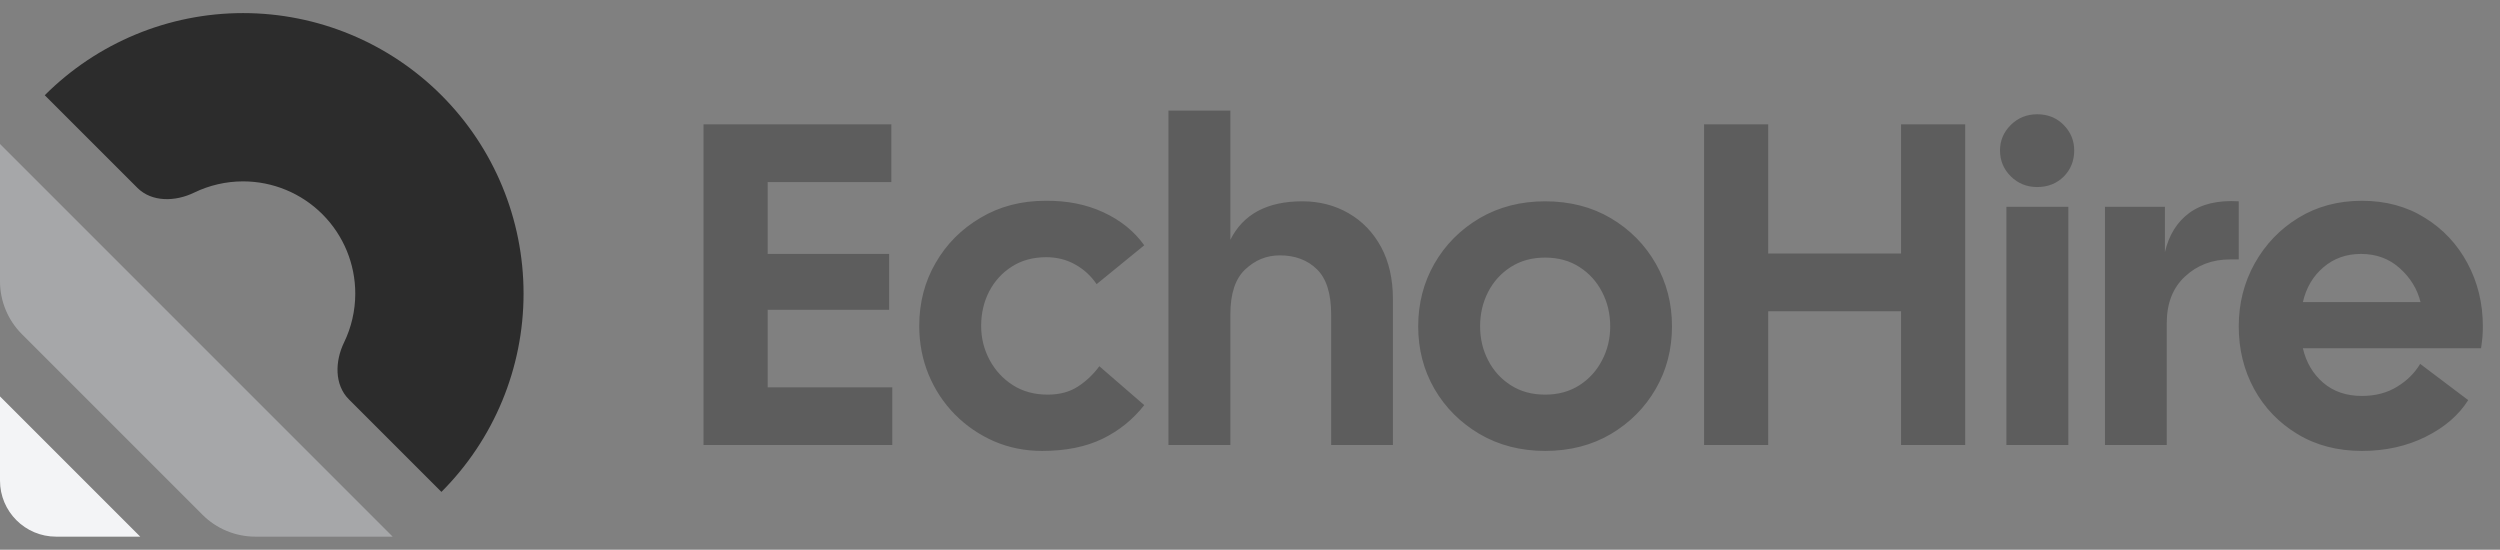 <svg viewBox="0 0 191 42" xmlns="http://www.w3.org/2000/svg" data-logo="logo">
        <rect x="0" y="0" width="191" height="42" fill="#808080" stroke="none"/>
        <g transform="translate(0, 1) rotate(0)" id="logogram" style="opacity: 1;"><path fill="#2C2C2C" d="M33.724 36.581C37.743 32.562 40 27.112 40 21.429C40 15.745 37.743 10.295 33.724 6.276C29.705 2.258 24.255 1.02188e-06 18.572 0C12.889 -1.02188e-06 7.438 2.258 3.419 6.276L10.491 13.347C11.606 14.463 13.408 14.407 14.828 13.718C15.984 13.157 17.262 12.857 18.572 12.857C20.845 12.857 23.025 13.76 24.633 15.368C26.24 16.975 27.143 19.155 27.143 21.429C27.143 22.738 26.843 24.017 26.282 25.173C25.593 26.592 25.537 28.394 26.653 29.51L33.724 36.581Z"></path><path fill="#A6A7A9" d="M30 40H19.51C17.994 40 16.541 39.398 15.469 38.326L1.674 24.531C0.602 23.459 0 22.006 0 20.49V10L30 40Z"></path><path fill="#F3F4F6" d="M10.714 40H4.286C1.919 40 0 38.081 0 35.714V29.286L10.714 40Z"></path></g>
        <g transform="translate(46, 8)" id="logotype" style="opacity: 1;"><path d="M22.17 26L7.75 26L7.75 1.50L22.10 1.50L22.10 5.91L12.65 5.91L12.65 11.40L21.93 11.40L21.93 15.67L12.65 15.67L12.65 21.59L22.17 21.59L22.17 26ZM33.62 26.45L33.62 26.45Q31.66 26.45 29.96 25.72Q28.26 24.98 26.96 23.67Q25.67 22.36 24.95 20.63Q24.23 18.89 24.23 16.90L24.23 16.90Q24.23 14.24 25.48 12.09Q26.72 9.93 28.91 8.64Q31.09 7.34 33.86 7.34L33.86 7.34Q36.34 7.31 38.30 8.22Q40.27 9.13 41.42 10.74L41.42 10.74L37.78 13.71Q37.15 12.77 36.15 12.21Q35.16 11.65 33.93 11.65L33.93 11.65Q32.42 11.65 31.30 12.37Q30.19 13.08 29.57 14.27Q28.96 15.46 28.96 16.90L28.96 16.90Q28.96 18.30 29.61 19.51Q30.26 20.71 31.39 21.43Q32.53 22.15 34.04 22.15L34.04 22.15Q35.40 22.15 36.34 21.54Q37.29 20.93 37.99 19.98L37.99 19.98L41.42 22.95Q40.13 24.60 38.22 25.53Q36.31 26.45 33.62 26.45ZM48 26L43.27 26L43.27 0.45L48 0.45L48 10.32Q49.47 7.38 53.50 7.38L53.50 7.38Q55.45 7.38 57.03 8.29Q58.61 9.20 59.52 10.88Q60.42 12.56 60.42 14.87L60.42 14.87L60.42 26L55.70 26L55.70 16.02Q55.70 13.64 54.62 12.58Q53.53 11.51 51.78 11.51L51.78 11.51Q50.27 11.51 49.14 12.58Q48 13.64 48 16.02L48 16.02L48 26ZM72.05 26.45L72.05 26.45Q69.25 26.45 67.04 25.16Q64.84 23.86 63.59 21.71Q62.35 19.56 62.35 16.93L62.35 16.93Q62.35 14.31 63.59 12.14Q64.84 9.97 67.04 8.67Q69.25 7.38 72.05 7.38L72.05 7.38Q74.88 7.38 77.07 8.67Q79.26 9.97 80.50 12.14Q81.74 14.31 81.74 16.93L81.74 16.93Q81.74 19.56 80.50 21.71Q79.26 23.86 77.07 25.16Q74.88 26.45 72.05 26.45ZM72.05 22.15L72.05 22.15Q73.55 22.15 74.67 21.43Q75.79 20.71 76.40 19.52Q77.02 18.34 77.02 16.93L77.02 16.93Q77.02 15.50 76.40 14.31Q75.79 13.12 74.67 12.40Q73.55 11.68 72.05 11.68L72.05 11.68Q70.54 11.68 69.42 12.40Q68.30 13.12 67.69 14.31Q67.08 15.50 67.08 16.93L67.08 16.93Q67.08 18.34 67.69 19.52Q68.30 20.71 69.42 21.43Q70.54 22.15 72.05 22.15ZM89.09 26L84.19 26L84.19 1.50L89.09 1.50L89.09 11.37L99.24 11.37L99.24 1.50L104.14 1.50L104.14 26L99.24 26L99.24 15.78L89.09 15.78L89.09 26ZM109.64 6.29L109.64 6.29Q108.45 6.29 107.62 5.47Q106.80 4.65 106.80 3.49L106.80 3.49Q106.80 2.37 107.62 1.55Q108.45 0.73 109.64 0.73L109.64 0.73Q110.86 0.73 111.67 1.55Q112.47 2.37 112.47 3.49L112.47 3.49Q112.47 4.68 111.67 5.49Q110.86 6.29 109.64 6.29ZM112.02 26L107.29 26L107.29 7.80L112.02 7.80L112.02 26ZM119.54 26L114.82 26L114.82 7.80L119.40 7.80L119.40 11.26Q119.86 9.30 121.26 8.27Q122.66 7.24 125.04 7.38L125.04 7.38L125.04 11.82L124.37 11.82Q122.34 11.82 120.94 13.12Q119.54 14.41 119.54 16.69L119.54 16.69L119.54 26ZM134.45 26.45L134.45 26.45Q131.65 26.45 129.52 25.16Q127.38 23.86 126.21 21.71Q125.04 19.56 125.04 16.93L125.04 16.93Q125.04 14.31 126.26 12.12Q127.49 9.93 129.60 8.64Q131.72 7.34 134.45 7.34L134.45 7.34Q137.18 7.34 139.26 8.64Q141.35 9.93 142.52 12.12Q143.69 14.31 143.69 16.93L143.69 16.93Q143.69 17.32 143.66 17.74Q143.62 18.16 143.55 18.61L143.55 18.61L129.94 18.61Q130.32 20.23 131.49 21.24Q132.67 22.25 134.45 22.25L134.45 22.25Q135.99 22.25 137.13 21.55Q138.27 20.86 138.90 19.80L138.90 19.80L142.57 22.57Q141.49 24.29 139.32 25.37Q137.15 26.45 134.45 26.45ZM134.38 11.40L134.38 11.40Q132.70 11.40 131.51 12.42Q130.32 13.43 129.94 15.08L129.94 15.08L138.93 15.08Q138.55 13.57 137.34 12.49Q136.13 11.40 134.38 11.40Z" fill="#5D5D5D"></path></g>
        
      </svg>